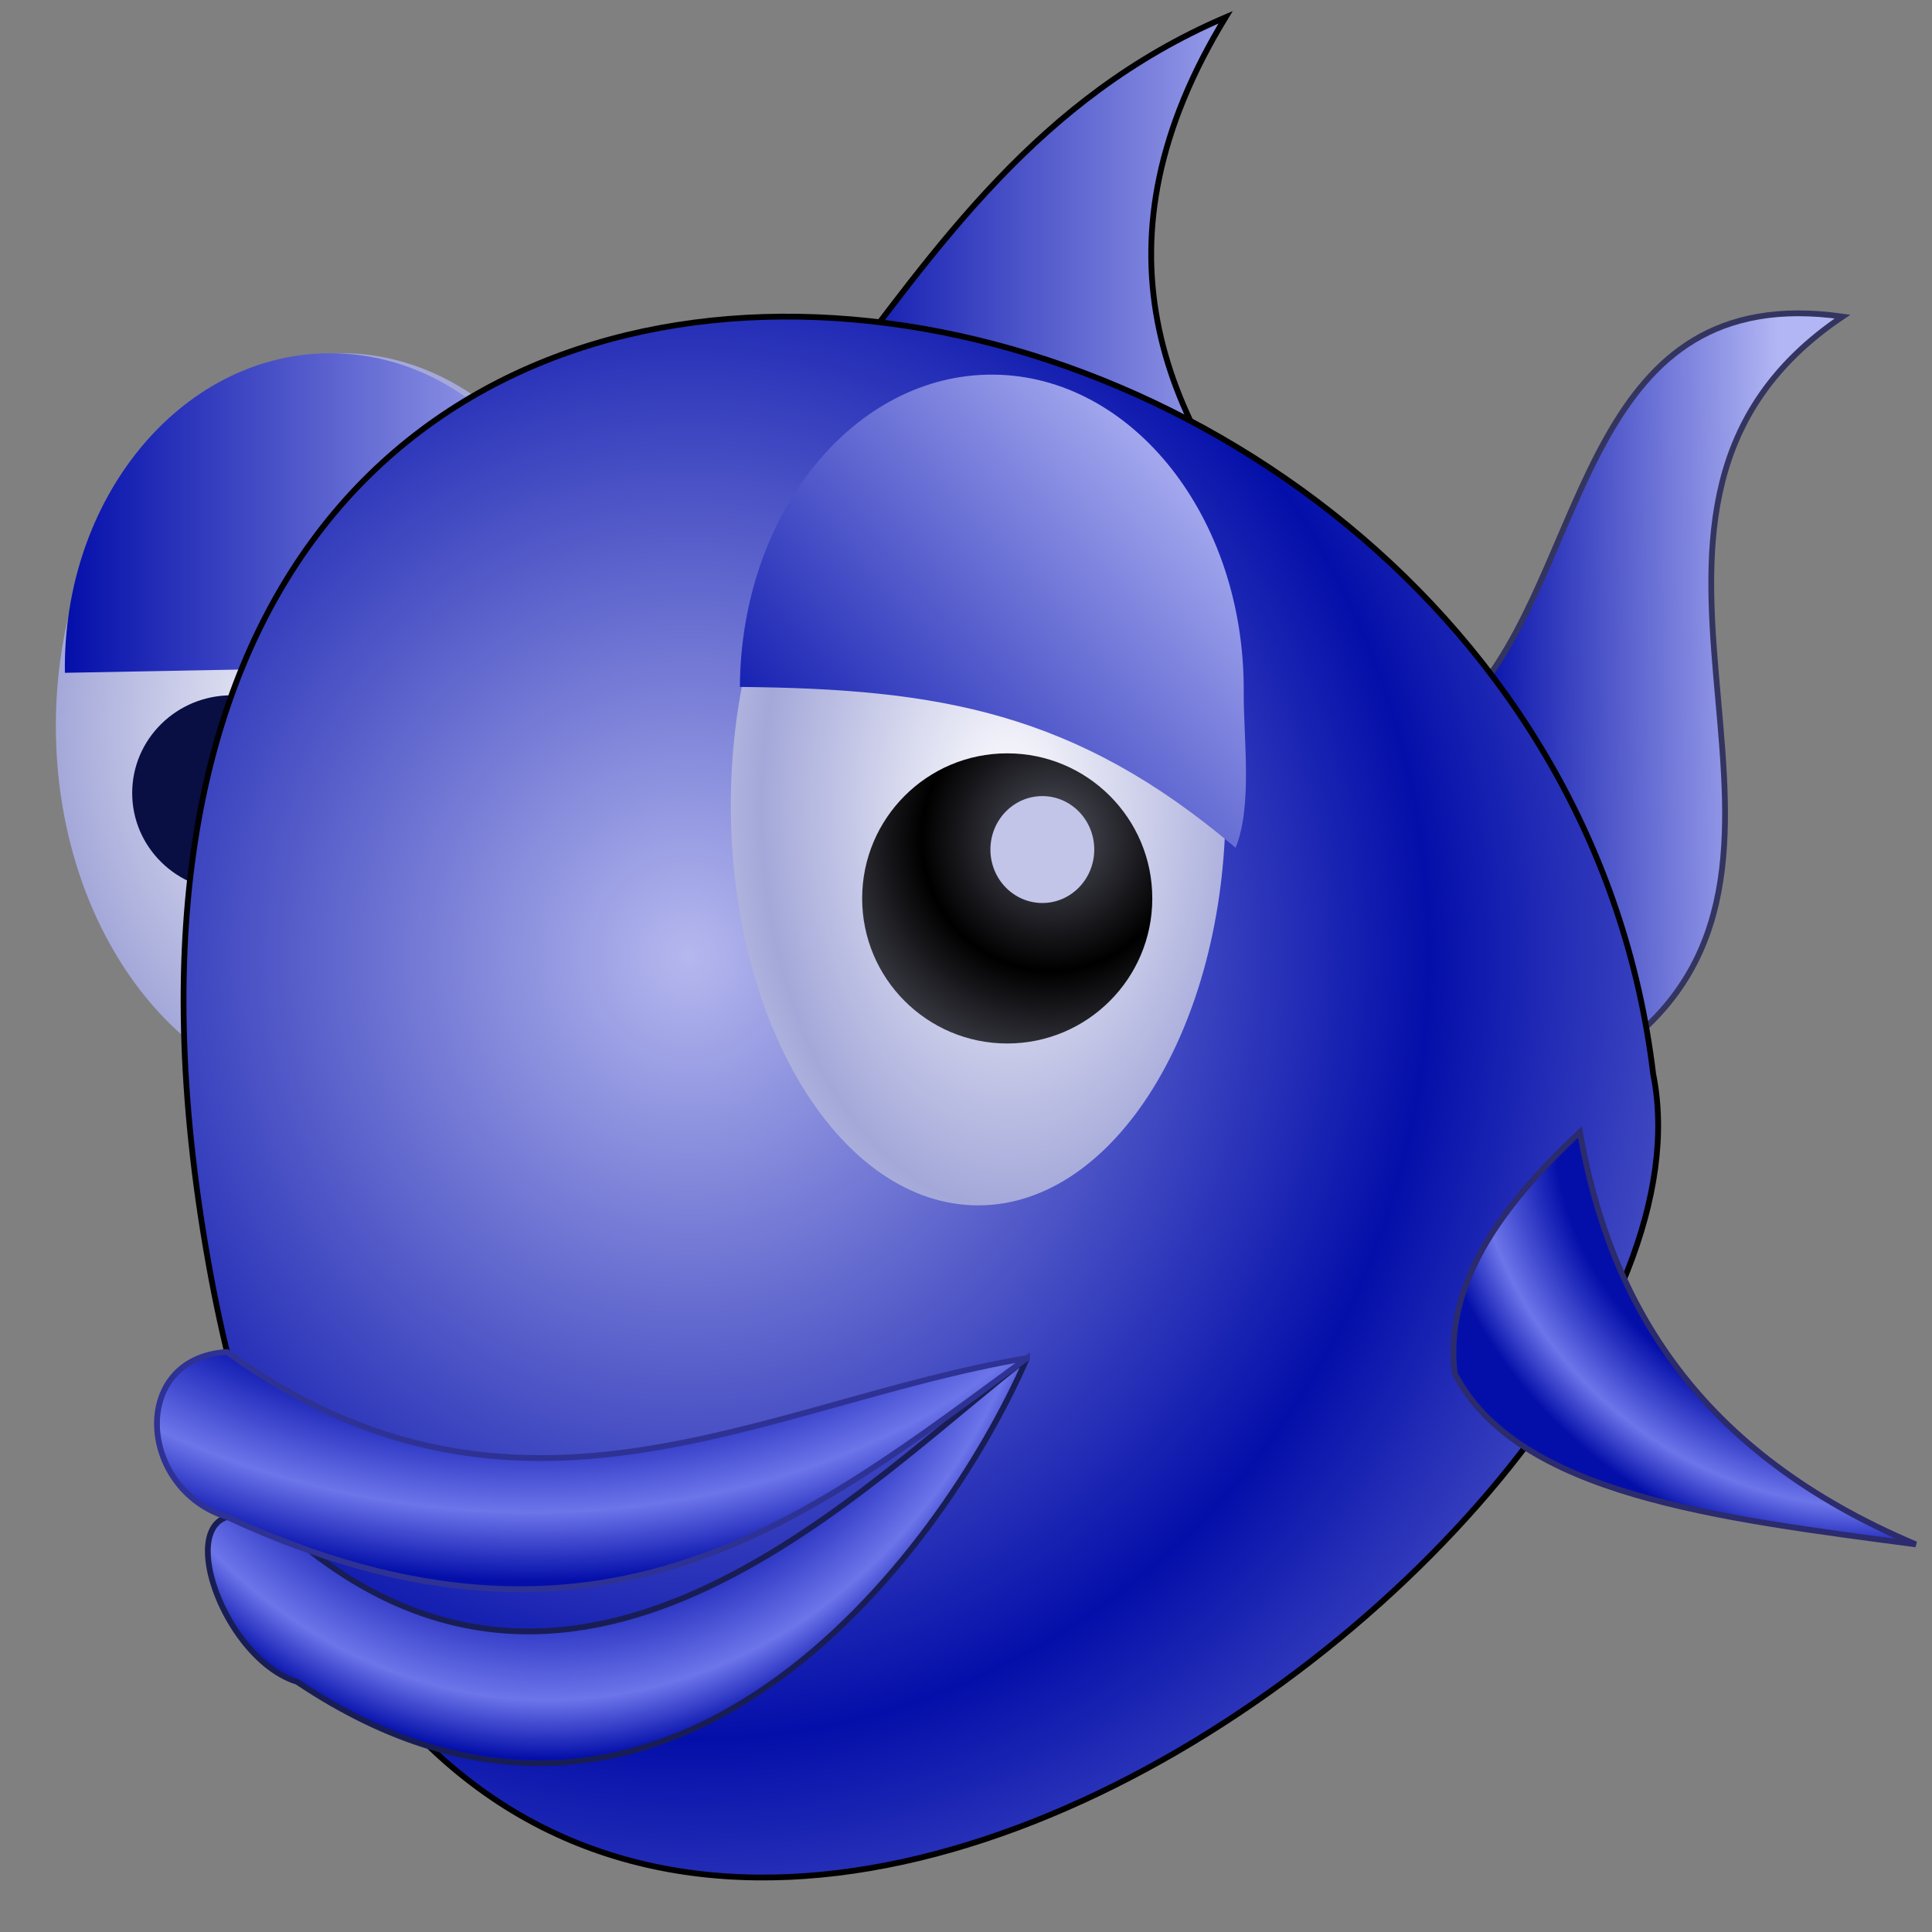 <?xml version="1.0" encoding="UTF-8" standalone="no"?>
<!-- Created with Inkscape (http://www.inkscape.org/) -->

<svg
   xmlns:dc="http://purl.org/dc/elements/1.1/"
   xmlns:cc="http://creativecommons.org/ns#"
   xmlns:rdf="http://www.w3.org/1999/02/22-rdf-syntax-ns#"
   xmlns:svg="http://www.w3.org/2000/svg"
   xmlns="http://www.w3.org/2000/svg"
   xmlns:xlink="http://www.w3.org/1999/xlink"
   xmlns:sodipodi="http://sodipodi.sourceforge.net/DTD/sodipodi-0.dtd"
   xmlns:inkscape="http://www.inkscape.org/namespaces/inkscape"
   id="svg2"
   version="1.1"
   inkscape:version="0.48.0 r9654"
   width="256"
   height="256"
   sodipodi:docname="my_applications_by_legosz-d46a0gx.png">
  <rect width="100%" height="100%" fill="#808080" stroke="none"/>
  <defs
     id="defs6">
    <linearGradient
       id="linearGradient3851">
      <stop
         style="stop-color:#535361;stop-opacity:1;"
         offset="0"
         id="stop3853" />
      <stop
         style="stop-color:#000000;stop-opacity:1;"
         offset="1"
         id="stop3855" />
    </linearGradient>
    <linearGradient
       id="linearGradient3843">
      <stop
         style="stop-color:#ffffff;stop-opacity:1;"
         offset="0"
         id="stop3845" />
      <stop
         style="stop-color:#a4a8d9;stop-opacity:1;"
         offset="1"
         id="stop3847" />
    </linearGradient>
    <linearGradient
       id="linearGradient3833">
      <stop
         id="stop3835"
         offset="0"
         style="stop-color:#040faa;stop-opacity:1;" />
      <stop
         style="stop-color:#040faa;stop-opacity:1;"
         offset="0.726"
         id="stop3837" />
      <stop
         style="stop-color:#6d75ea;stop-opacity:1;"
         offset="0.913"
         id="stop3839" />
      <stop
         id="stop3841"
         offset="1"
         style="stop-color:#040faa;stop-opacity:1;" />
    </linearGradient>
    <linearGradient
       id="linearGradient3813">
      <stop
         style="stop-color:#040faa;stop-opacity:1;"
         offset="0"
         id="stop3815" />
      <stop
         id="stop3823"
         offset="0.663"
         style="stop-color:#040faa;stop-opacity:1;" />
      <stop
         id="stop3821"
         offset="0.868"
         style="stop-color:#6d75ea;stop-opacity:1;" />
      <stop
         style="stop-color:#040faa;stop-opacity:1;"
         offset="1"
         id="stop3817" />
    </linearGradient>
    <linearGradient
       id="linearGradient3789">
      <stop
         style="stop-color:#040faa;stop-opacity:1;"
         offset="0"
         id="stop3791" />
      <stop
         style="stop-color:#b2b6f4;stop-opacity:1;"
         offset="1"
         id="stop3793" />
    </linearGradient>
    <linearGradient
       id="linearGradient3781">
      <stop
         style="stop-color:#b5b8ee;stop-opacity:1;"
         offset="0"
         id="stop3783" />
      <stop
         style="stop-color:#040faa;stop-opacity:1;"
         offset="1"
         id="stop3785" />
    </linearGradient>
    <radialGradient
       inkscape:collect="always"
       xlink:href="#linearGradient3781"
       id="radialGradient3787"
       cx="159.144"
       cy="211.369"
       fx="159.144"
       fy="211.369"
       r="128.042"
       gradientTransform="matrix(1,0,0,1.058,0,-13.667)"
       gradientUnits="userSpaceOnUse"
       spreadMethod="reflect" />
    <linearGradient
       inkscape:collect="always"
       xlink:href="#linearGradient3789"
       id="linearGradient3795"
       x1="73.438"
       y1="147.226"
       x2="145.289"
       y2="147.226"
       gradientUnits="userSpaceOnUse" />
    <linearGradient
       inkscape:collect="always"
       xlink:href="#linearGradient3789"
       id="linearGradient3811"
       x1="182.828"
       y1="95.891"
       x2="264.662"
       y2="95.891"
       gradientUnits="userSpaceOnUse" />
    <radialGradient
       inkscape:collect="always"
       xlink:href="#linearGradient3813"
       id="radialGradient3819"
       cx="118.625"
       cy="228.686"
       fx="118.625"
       fy="228.686"
       r="75.757"
       gradientTransform="matrix(-0.038,1.195,-1.694,-0.055,521.232,98.311)"
       gradientUnits="userSpaceOnUse" />
    <radialGradient
       inkscape:collect="always"
       xlink:href="#linearGradient3833"
       id="radialGradient3831"
       cx="146.489"
       cy="140.3"
       fx="146.489"
       fy="140.3"
       r="71.575"
       gradientTransform="matrix(-1.368,-0.033,0.039,-1.632,330.429,465.774)"
       gradientUnits="userSpaceOnUse" />
    <radialGradient
       inkscape:collect="always"
       xlink:href="#linearGradient3843"
       id="radialGradient3849"
       cx="214.499"
       cy="184.183"
       fx="214.499"
       fy="184.183"
       r="42.794"
       gradientTransform="matrix(1,0,0,1.617,0,-113.492)"
       gradientUnits="userSpaceOnUse"
       spreadMethod="reflect" />
    <radialGradient
       inkscape:collect="always"
       xlink:href="#linearGradient3851"
       id="radialGradient3857"
       cx="222.16"
       cy="189.404"
       fx="222.16"
       fy="189.404"
       r="25.095"
       gradientUnits="userSpaceOnUse"
       spreadMethod="reflect"
       gradientTransform="matrix(-0.2,0.901,-0.876,-0.194,432.353,25.977)" />
    <linearGradient
       inkscape:collect="always"
       xlink:href="#linearGradient3789"
       id="linearGradient3860"
       gradientUnits="userSpaceOnUse"
       x1="66.906"
       y1="175.12"
       x2="139.628"
       y2="122.288" />
    <radialGradient
       inkscape:collect="always"
       xlink:href="#linearGradient3843"
       id="radialGradient3868"
       cx="99.061"
       cy="170.12"
       fx="99.061"
       fy="170.12"
       r="49.398"
       gradientTransform="matrix(1,0,0,1.305,0,-51.855)"
       gradientUnits="userSpaceOnUse" />
    <radialGradient
       inkscape:collect="always"
       xlink:href="#linearGradient3813"
       id="radialGradient3876"
       cx="353.399"
       cy="255.495"
       fx="353.399"
       fy="255.495"
       r="40.495"
       gradientTransform="matrix(-1.038,1.2,-1.374,-1.189,1073.089,125.507)"
       gradientUnits="userSpaceOnUse" />
    <linearGradient
       inkscape:collect="always"
       xlink:href="#linearGradient3789"
       id="linearGradient3884"
       x1="295.361"
       y1="161.12"
       x2="348.137"
       y2="160.591"
       gradientUnits="userSpaceOnUse" />
    <linearGradient
       inkscape:collect="always"
       xlink:href="#linearGradient3789"
       id="linearGradient3901"
       gradientUnits="userSpaceOnUse"
       x1="295.361"
       y1="161.12"
       x2="348.137"
       y2="160.591" />
    <linearGradient
       inkscape:collect="always"
       xlink:href="#linearGradient3789"
       id="linearGradient3903"
       gradientUnits="userSpaceOnUse"
       x1="182.828"
       y1="95.891"
       x2="264.662"
       y2="95.891" />
    <radialGradient
       inkscape:collect="always"
       xlink:href="#linearGradient3843"
       id="radialGradient3905"
       gradientUnits="userSpaceOnUse"
       gradientTransform="matrix(1,0,0,1.305,0,-51.855)"
       cx="99.061"
       cy="170.12"
       fx="99.061"
       fy="170.12"
       r="49.398" />
    <linearGradient
       inkscape:collect="always"
       xlink:href="#linearGradient3789"
       id="linearGradient3907"
       gradientUnits="userSpaceOnUse"
       x1="73.438"
       y1="147.226"
       x2="145.289"
       y2="147.226" />
    <radialGradient
       inkscape:collect="always"
       xlink:href="#linearGradient3781"
       id="radialGradient3909"
       gradientUnits="userSpaceOnUse"
       gradientTransform="matrix(1,0,0,1.058,0,-13.667)"
       spreadMethod="reflect"
       cx="159.144"
       cy="211.369"
       fx="159.144"
       fy="211.369"
       r="128.042" />
    <radialGradient
       inkscape:collect="always"
       xlink:href="#linearGradient3843"
       id="radialGradient3911"
       gradientUnits="userSpaceOnUse"
       gradientTransform="matrix(1,0,0,1.617,0,-113.492)"
       spreadMethod="reflect"
       cx="214.499"
       cy="184.183"
       fx="214.499"
       fy="184.183"
       r="42.794" />
    <radialGradient
       inkscape:collect="always"
       xlink:href="#linearGradient3851"
       id="radialGradient3913"
       gradientUnits="userSpaceOnUse"
       gradientTransform="matrix(-0.2,0.901,-0.876,-0.194,432.353,25.977)"
       spreadMethod="reflect"
       cx="222.16"
       cy="189.404"
       fx="222.16"
       fy="189.404"
       r="25.095" />
    <linearGradient
       inkscape:collect="always"
       xlink:href="#linearGradient3789"
       id="linearGradient3915"
       gradientUnits="userSpaceOnUse"
       x1="66.906"
       y1="175.12"
       x2="139.628"
       y2="122.288" />
    <radialGradient
       inkscape:collect="always"
       xlink:href="#linearGradient3833"
       id="radialGradient3917"
       gradientUnits="userSpaceOnUse"
       gradientTransform="matrix(-1.368,-0.033,0.039,-1.632,330.429,465.774)"
       cx="146.489"
       cy="140.3"
       fx="146.489"
       fy="140.3"
       r="71.575" />
    <radialGradient
       inkscape:collect="always"
       xlink:href="#linearGradient3813"
       id="radialGradient3919"
       gradientUnits="userSpaceOnUse"
       gradientTransform="matrix(-0.038,1.195,-1.694,-0.055,521.232,98.311)"
       cx="118.625"
       cy="228.686"
       fx="118.625"
       fy="228.686"
       r="75.757" />
    <radialGradient
       inkscape:collect="always"
       xlink:href="#linearGradient3813"
       id="radialGradient3921"
       gradientUnits="userSpaceOnUse"
       gradientTransform="matrix(-1.038,1.2,-1.374,-1.189,1073.089,125.507)"
       cx="353.399"
       cy="255.495"
       fx="353.399"
       fy="255.495"
       r="40.495" />
  </defs>
  <sodipodi:namedview
     pagecolor="#ffffff"
     bordercolor="#666666"
     borderopacity="1"
     objecttolerance="10"
     gridtolerance="10"
     guidetolerance="10"
     inkscape:pageopacity="0"
     inkscape:pageshadow="2"
     inkscape:window-width="1680"
     inkscape:window-height="1022"
     id="namedview4"
     showgrid="false"
     inkscape:zoom="1.892779"
     inkscape:cx="134.60875"
     inkscape:cy="217.37911"
     inkscape:window-x="-2"
     inkscape:window-y="0"
     inkscape:window-maximized="1"
     inkscape:current-layer="svg2" />
  <g
     id="g3886"
     transform="matrix(0.766,0,0,0.766,-30.642,-34.133)">
    <path
       sodipodi:nodetypes="cccc"
       inkscape:connector-curvature="0"
       id="path3779"
       d="m 295.861,163.78 27.473,59.701 C 360.962,190.789 309.97,132.126 358.732,99.325 314.666,93.079 314.935,140.035 295.861,163.78 z"
       style="fill:url(#linearGradient3901);fill-opacity:1;stroke:#333560;stroke-width:1px;stroke-linecap:butt;stroke-linejoin:miter;stroke-opacity:1" />
    <path
       sodipodi:nodetypes="cccc"
       inkscape:connector-curvature="0"
       id="path3775"
       d="m 183.328,112.005 80.834,32.228 C 240.141,116.704 228.396,86.286 252.01,47.549 219.592,61.415 202.142,87.255 183.328,112.005 z"
       style="fill:url(#linearGradient3903);fill-opacity:1;stroke:#000000;stroke-width:1px;stroke-linecap:butt;stroke-linejoin:miter;stroke-opacity:1" />
    <path
       d="m 148.459,170.12 c 0,35.598 -22.116,64.455 -49.398,64.455 -27.282,0 -49.398,-28.858 -49.398,-64.455 0,-35.598 22.116,-64.455 49.398,-64.455 27.282,0 49.398,28.858 49.398,64.455 z"
       sodipodi:ry="64.45549"
       sodipodi:rx="49.398266"
       sodipodi:cy="170.12022"
       sodipodi:cx="99.060692"
       id="path3757"
       style="fill:url(#radialGradient3905);fill-opacity:1;stroke:none"
       sodipodi:type="arc" />
    <path
       transform="matrix(1.279,0,0,1,-42.709,-6.868)"
       sodipodi:end="6.5618424"
       sodipodi:start="3.1257368"
       d="M 73.442,167.813 C 73.127,137.763 88.954,113.016 108.793,112.54 c 19.839,-0.477 36.177,23.498 36.491,53.548 0.056,5.351 -0.409,10.686 -1.381,15.831 l -34.54,-14.968 z"
       sodipodi:ry="54.417339"
       sodipodi:rx="35.92601"
       sodipodi:cy="166.95029"
       sodipodi:cx="109.36301"
       id="path3767"
       style="fill:url(#linearGradient3907);fill-opacity:1;stroke:none"
       sodipodi:type="arc" />
    <path
       transform="translate(-6.34,-11.095)"
       d="m 103.551,192.838 c 0,9.337 -7.688,16.906 -17.171,16.906 -9.483,0 -17.171,-7.569 -17.171,-16.906 0,-9.337 7.688,-16.906 17.171,-16.906 9.483,0 17.171,7.569 17.171,16.906 z"
       sodipodi:ry="16.906359"
       sodipodi:rx="17.170521"
       sodipodi:cy="192.83815"
       sodipodi:cx="86.380928"
       id="path3765"
       style="fill:#090e43;fill-opacity:1;stroke:none"
       sodipodi:type="arc" />
    <path
       sodipodi:nodetypes="csc"
       inkscape:connector-curvature="0"
       id="path3755"
       d="M 325.976,230.349 C 342.577,312.701 114.532,478.808 76.079,263.105 34.436,29.511 306.828,70.915 325.976,230.349 z"
       style="fill:url(#radialGradient3909);fill-opacity:1;stroke:#000000;stroke-width:1px;stroke-linecap:butt;stroke-linejoin:miter;stroke-opacity:1" />
    <path
       d="m 252.01,183.857 c 0,38.224 -19.16,69.21 -42.794,69.21 -23.635,0 -42.794,-30.987 -42.794,-69.21 0,-38.224 19.16,-69.21 42.794,-69.21 23.635,0 42.794,30.987 42.794,69.21 z"
       sodipodi:ry="69.210403"
       sodipodi:rx="42.79422"
       sodipodi:cy="183.85664"
       sodipodi:cx="209.21619"
       id="path3759"
       style="fill:url(#radialGradient3911);fill-opacity:1;stroke:none"
       sodipodi:type="arc" />
    <path
       d="m 239.331,199.971 c 0,13.86 -11.236,25.095 -25.095,25.095 -13.86,0 -25.095,-11.236 -25.095,-25.095 0,-13.86 11.236,-25.095 25.095,-25.095 13.86,0 25.095,11.236 25.095,25.095 z"
       sodipodi:ry="25.095375"
       sodipodi:rx="25.095375"
       sodipodi:cy="199.97052"
       sodipodi:cx="214.23526"
       id="path3761"
       style="fill:url(#radialGradient3913);fill-opacity:1;stroke:none"
       sodipodi:type="arc" />
    <path
       d="m 229.292,191.517 c 0,5.106 -4.021,9.246 -8.982,9.246 -4.96,0 -8.982,-4.139 -8.982,-9.246 0,-5.106 4.021,-9.246 8.982,-9.246 4.96,0 8.982,4.139 8.982,9.246 z"
       sodipodi:ry="9.2456646"
       sodipodi:rx="8.9815025"
       sodipodi:cy="191.51733"
       sodipodi:cx="220.31099"
       id="path3763"
       style="fill:#c2c4e8;fill-opacity:1;stroke:none"
       sodipodi:type="arc" />
    <path
       sodipodi:nodetypes="csscc"
       inkscape:connector-curvature="0"
       id="path3769"
       d="m 73.438,166.556 c 0.144,-30.053 16.345,-54.239 36.186,-54.021 19.841,0.218 35.808,24.758 35.664,54.811 -0.04,8.287 1.284,19.622 -1.155,27.04 -22.817,-23.524 -42.384,-27.518 -70.695,-27.829 z"
       style="fill:url(#linearGradient3915);fill-opacity:1;stroke:none"
       transform="matrix(1.213,0,0,1,78.91,-3.17)" />
    <path
       style="fill:url(#radialGradient3917);fill-opacity:1;stroke:#181e54;stroke-width:1px;stroke-linecap:butt;stroke-linejoin:miter;stroke-opacity:1"
       d="M 217.669,279.483 C 189.893,300.872 140.734,353.487 90.343,310.126 66.569,295.861 76.079,330.731 91.4,335.486 154.971,378.169 202.899,313.428 217.669,279.483 z"
       id="path3773"
       inkscape:connector-curvature="0"
       sodipodi:nodetypes="cccc" />
    <path
       sodipodi:nodetypes="cccc"
       inkscape:connector-curvature="0"
       id="path3771"
       d="m 217.669,279.483 c -45.211,7.55 -88.03,35.428 -138.421,-1.057 -16.906,1.057 -15.321,23.775 0,28.529 64.83,30.092 100.956,-0.097 138.421,-27.473 z"
       style="fill:url(#radialGradient3919);fill-opacity:1;stroke:#2e3294;stroke-width:1px;stroke-linecap:butt;stroke-linejoin:miter;stroke-opacity:1" />
    <path
       sodipodi:nodetypes="cccc"
       inkscape:connector-curvature="0"
       id="path3777"
       d="m 291.635,282.125 c -1.809,-15.554 8.071,-28.983 21.661,-41.738 5.25,29.915 20.57,55.451 58.116,71.324 -34.135,-4.538 -68.951,-8.595 -79.777,-29.586 z"
       style="fill:url(#radialGradient3921);fill-opacity:1;stroke:#2b2b6d;stroke-width:1px;stroke-linecap:butt;stroke-linejoin:miter;stroke-opacity:1" />
  </g>
</svg>
